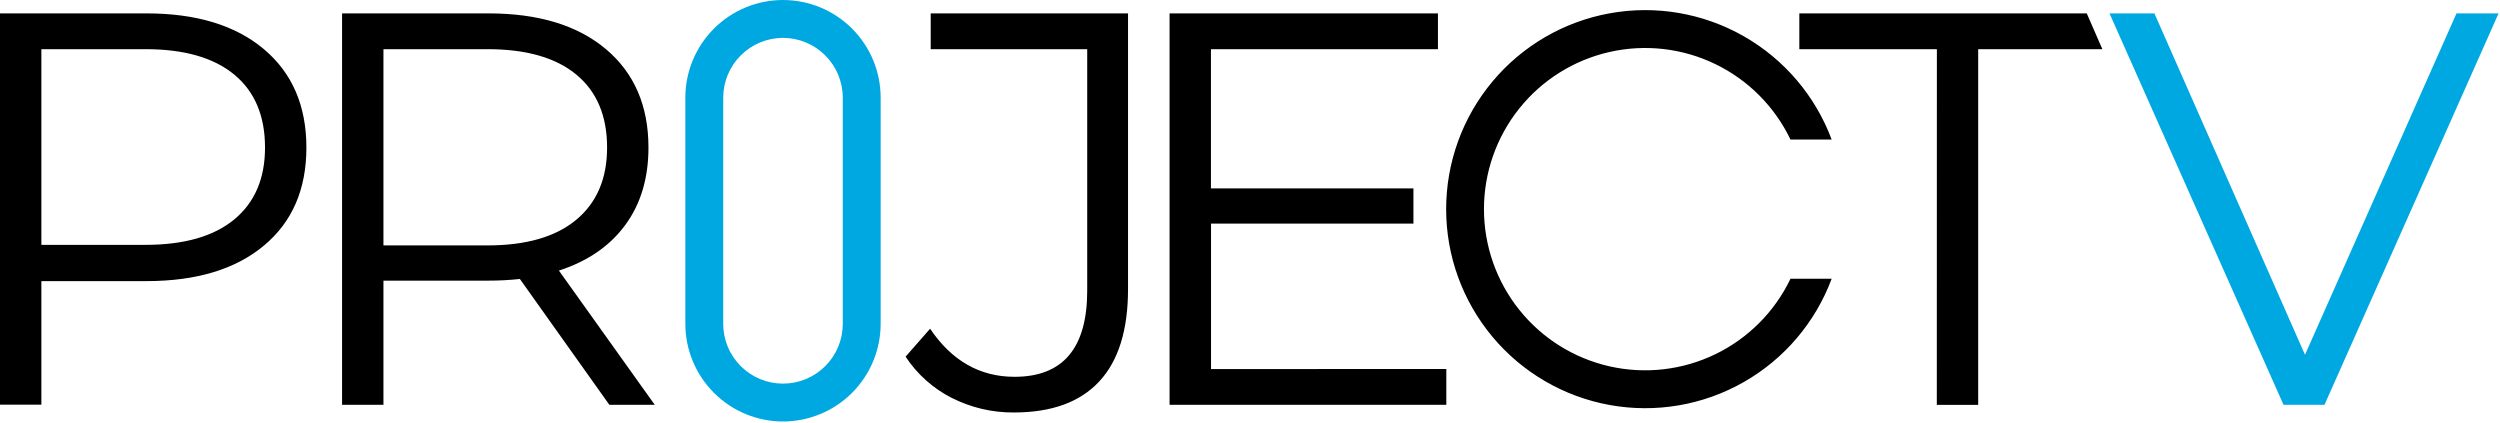 <svg width="1122" height="190" viewBox="0 0 1122 190" fill="none" xmlns="http://www.w3.org/2000/svg">
    <g clip-path="url(#clip0_862_5371)">
        <path d="M351.41 189.17C339.79 189.157 328.649 184.535 320.432 176.318C312.215 168.101 307.593 156.96 307.58 145.34V43.83C307.58 32.206 312.198 21.057 320.418 12.838C328.637 4.618 339.786 0 351.41 0C363.035 0 374.183 4.618 382.403 12.838C390.622 21.057 395.24 32.206 395.24 43.83V145.34C395.227 156.96 390.605 168.101 382.388 176.318C374.171 184.535 363.03 189.157 351.41 189.17V189.17ZM351.41 17C344.297 17.008 337.477 19.837 332.447 24.867C327.417 29.897 324.588 36.717 324.58 43.83V145.34C324.58 152.456 327.407 159.28 332.438 164.312C337.47 169.343 344.294 172.17 351.41 172.17C358.526 172.17 365.35 169.343 370.382 164.312C375.413 159.28 378.24 152.456 378.24 145.34V43.83C378.23 36.718 375.399 29.899 370.37 24.87C365.341 19.841 358.523 17.011 351.41 17V17ZM1102.48 6L1034.48 159.22L966.9 6.01H946.74L1024.84 181.66H1043.24L1121.36 6.01L1102.48 6Z" fill="#00A8E2"/>
        <path d="M118.44 22.07C131.153 32.77 137.51 47.49 137.51 66.23C137.51 84.97 131.153 99.637 118.44 110.23C105.72 120.85 88.153 126.16 65.74 126.16H18.57V181.62H0V6.01H65.74C88.16 6.01 105.727 11.363 118.44 22.07V22.07ZM105.14 98.48C114.34 90.86 118.94 80.11 118.94 66.23C118.94 52.01 114.34 41.093 105.14 33.48C95.94 25.867 82.64 22.063 65.24 22.07H18.57V109.89H65.24C82.64 109.89 95.94 106.087 105.14 98.48V98.48ZM273.47 181.66L233.32 125.2C228.671 125.706 223.997 125.956 219.32 125.95H172.09V181.66H153.52V6.01H219.27C241.683 6.01 259.247 11.363 271.96 22.07C284.673 32.777 291.03 47.497 291.03 66.23C291.03 79.95 287.56 91.533 280.62 100.98C273.68 110.427 263.753 117.247 250.84 121.44L293.84 181.66H273.47ZM258.66 98.6C267.86 90.913 272.46 80.123 272.46 66.23C272.46 52.01 267.86 41.093 258.66 33.48C249.46 25.867 236.16 22.063 218.76 22.07H172.09V110.14H218.76C236.16 110.14 249.46 106.293 258.66 98.6ZM427.21 178.6C435.841 182.971 445.395 185.207 455.07 185.12C471.957 185.12 484.713 180.48 493.34 171.2C501.967 161.92 506.273 148.077 506.26 129.67V6.01H417.7V22.07H487.94V130.46C487.94 156.227 477.067 169.11 455.32 169.11C439.76 169.11 427.13 161.917 417.43 147.53L406.43 160.07C411.633 167.969 418.81 174.37 427.25 178.64L427.21 178.6ZM543.51 165.64V100.36H634.35V84.55H543.47V22.07H645.35V6.01H524.9V181.66H649.11V165.6L543.51 165.64ZM869.24 181.7H887.81V22.07H943.54L936.54 6.01H807.54V22.07H869.27L869.24 181.7ZM803.57 125.11C796.487 139.901 784.588 151.846 769.824 158.985C755.061 166.125 738.309 168.036 722.317 164.404C706.324 160.772 692.041 151.814 681.809 138.998C671.577 126.182 666.004 110.269 666.004 93.87C666.004 77.471 671.577 61.558 681.809 48.742C692.041 35.926 706.324 26.968 722.317 23.336C738.309 19.704 755.061 21.615 769.824 28.755C784.588 35.894 796.487 47.839 803.57 62.63H822.05C814.727 43.013 800.747 26.592 782.549 16.235C764.351 5.877 743.094 2.241 722.488 5.961C701.883 9.682 683.239 20.523 669.812 36.59C656.386 52.658 649.031 72.931 649.031 93.87C649.031 114.809 656.386 135.082 669.812 151.15C683.239 167.217 701.883 178.058 722.488 181.779C743.094 185.499 764.351 181.863 782.549 171.505C800.747 161.148 814.727 144.727 822.05 125.11H803.57Z" fill="black"/>
    </g>
    <defs>
        <clipPath id="clip0_862_5371">
            <rect width="1121.38" height="189.17" fill="white"/>
        </clipPath>
    </defs>
</svg>
